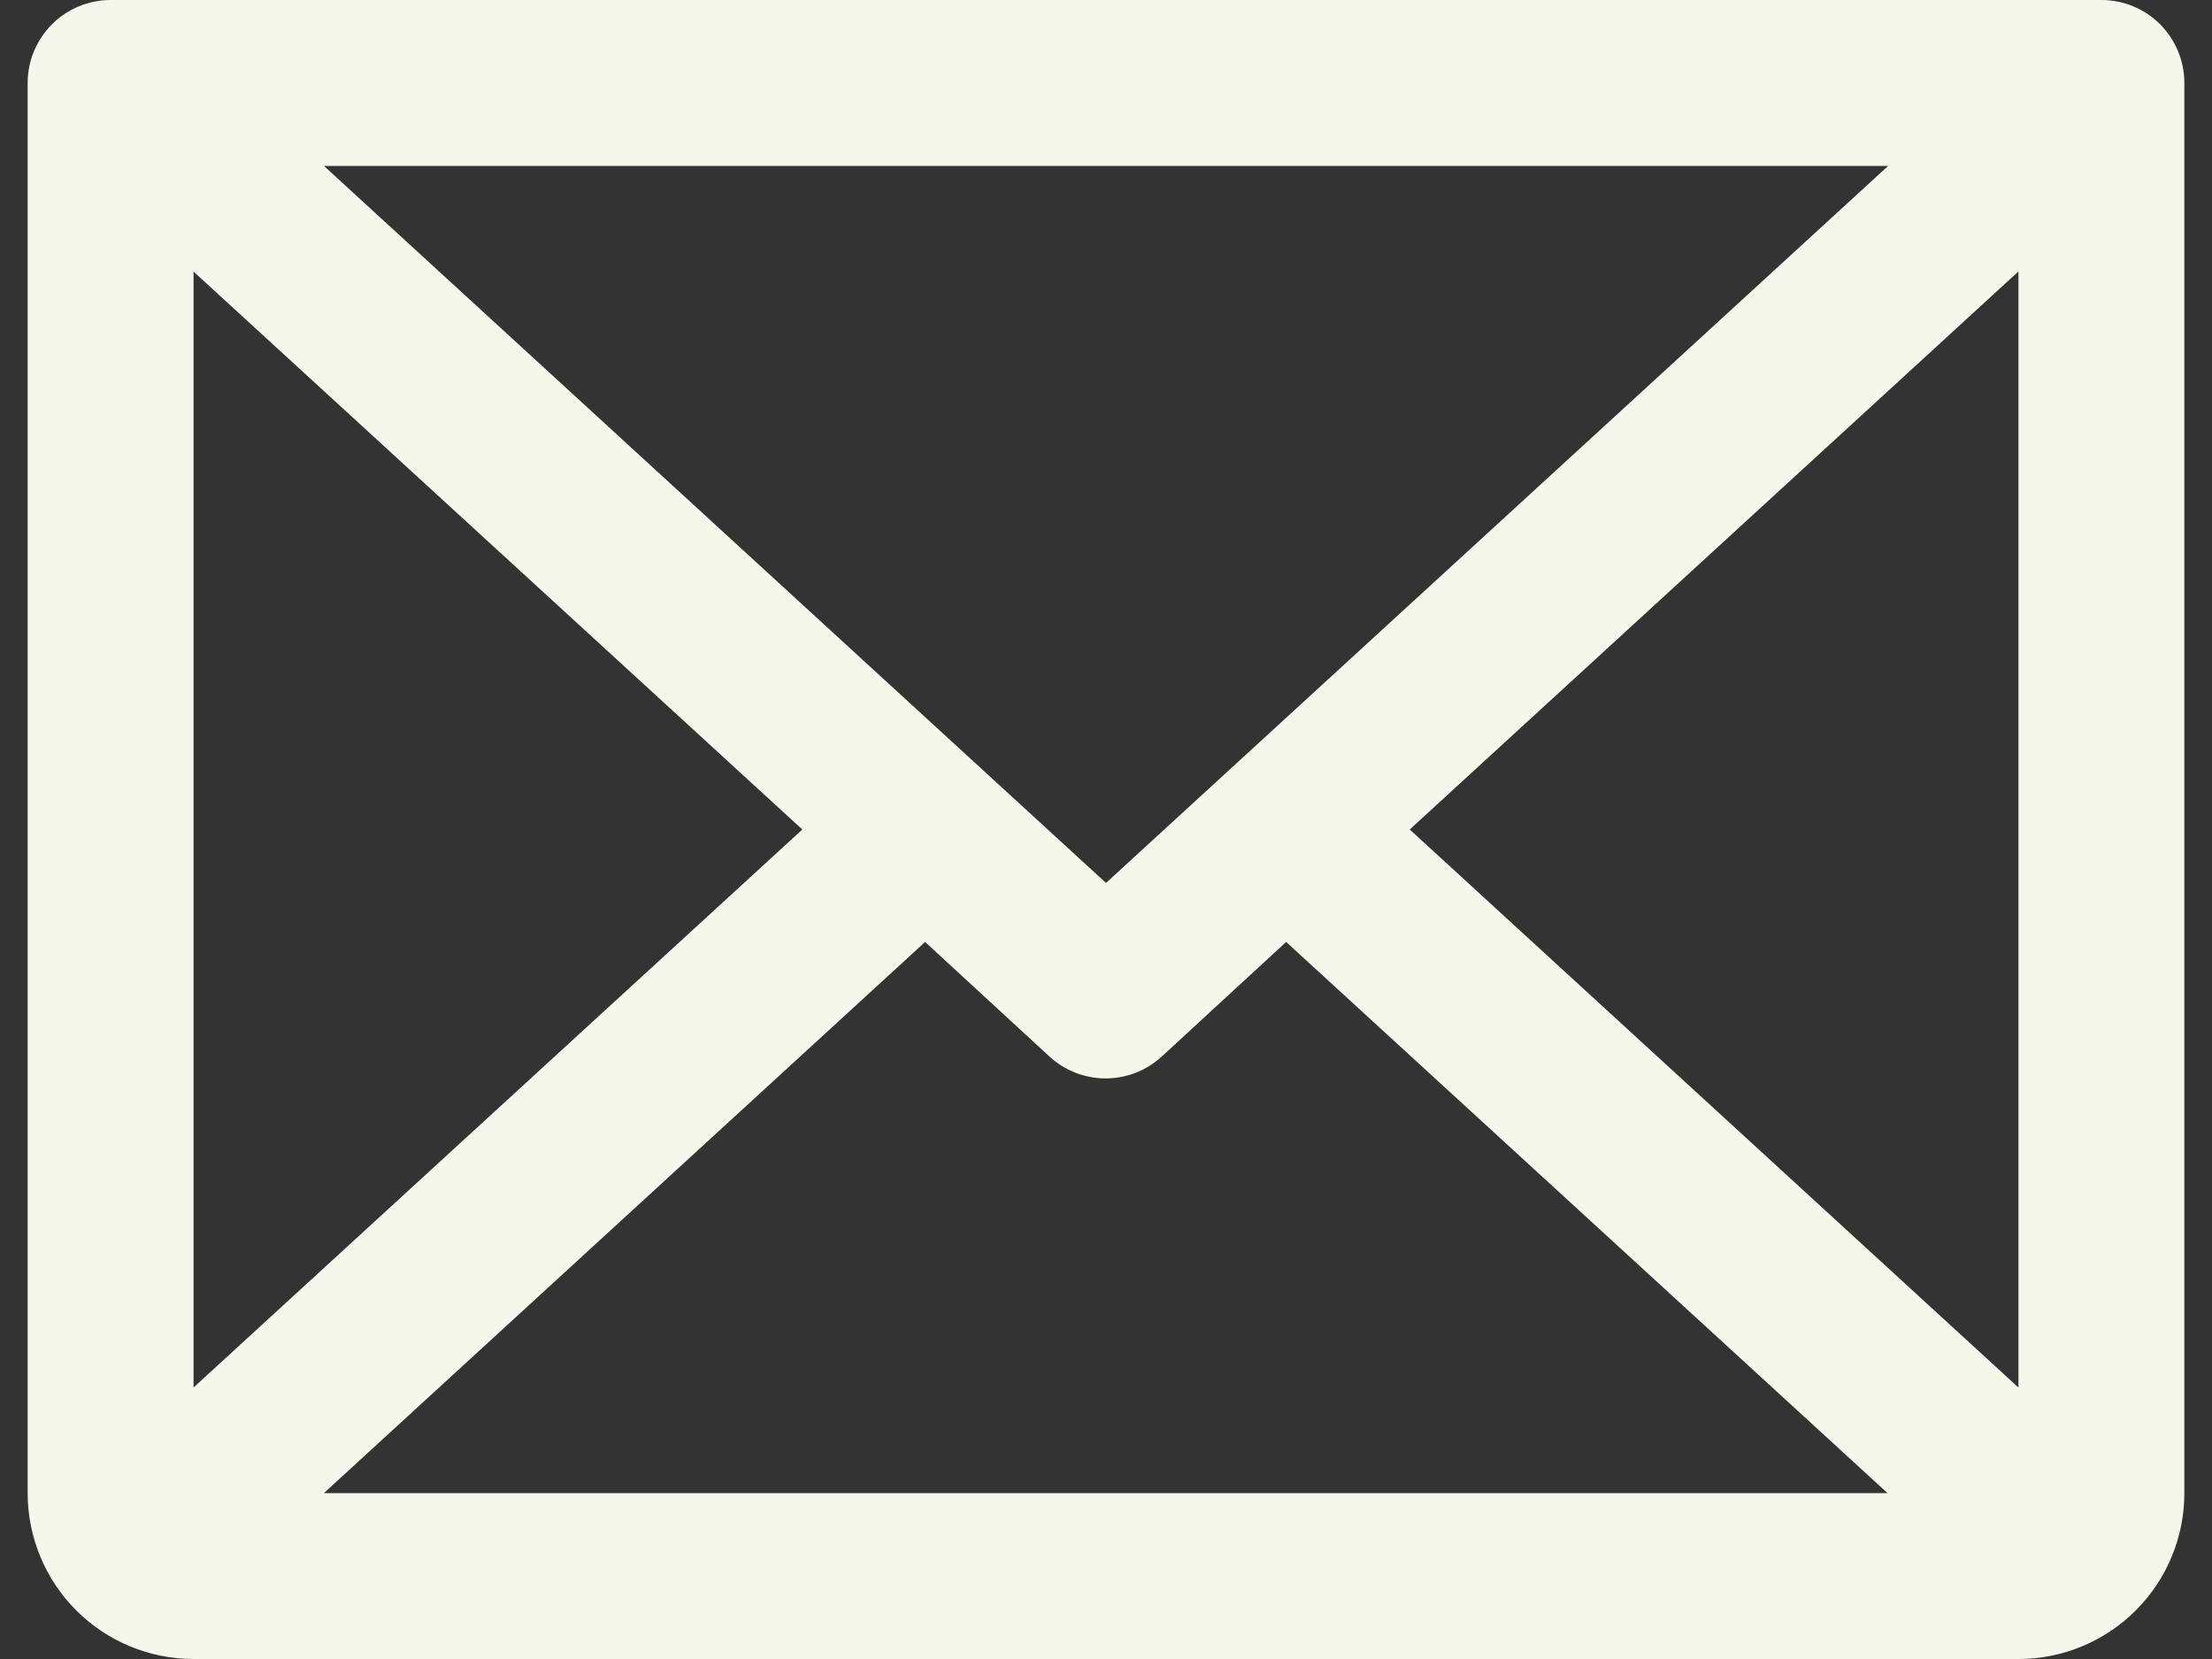 <svg width="32" height="24" viewBox="0 0 32 24" fill="none" xmlns="http://www.w3.org/2000/svg">
<rect x="0" y="0" width="32" height="24" fill="#333333" stroke="none"/>
<path d="M30.4 0H1.6C1.282 0 0.977 0.126 0.752 0.351C0.527 0.577 0.4 0.882 0.4 1.2V21.6C0.4 22.236 0.653 22.847 1.103 23.297C1.553 23.747 2.164 24 2.8 24H29.2C29.837 24 30.447 23.747 30.897 23.297C31.348 22.847 31.6 22.236 31.6 21.6V1.2C31.6 0.882 31.474 0.577 31.249 0.351C31.024 0.126 30.719 0 30.4 0ZM16 12.773L4.686 2.4H27.315L16 12.773ZM11.607 12L2.8 20.072V3.929L11.607 12ZM13.383 13.627L15.183 15.285C15.404 15.488 15.694 15.601 15.994 15.601C16.295 15.601 16.584 15.488 16.806 15.285L18.606 13.627L27.306 21.6H4.686L13.383 13.627ZM20.394 12L29.2 3.927V20.073L20.394 12Z" fill="#F4F7EA"/>
</svg>
